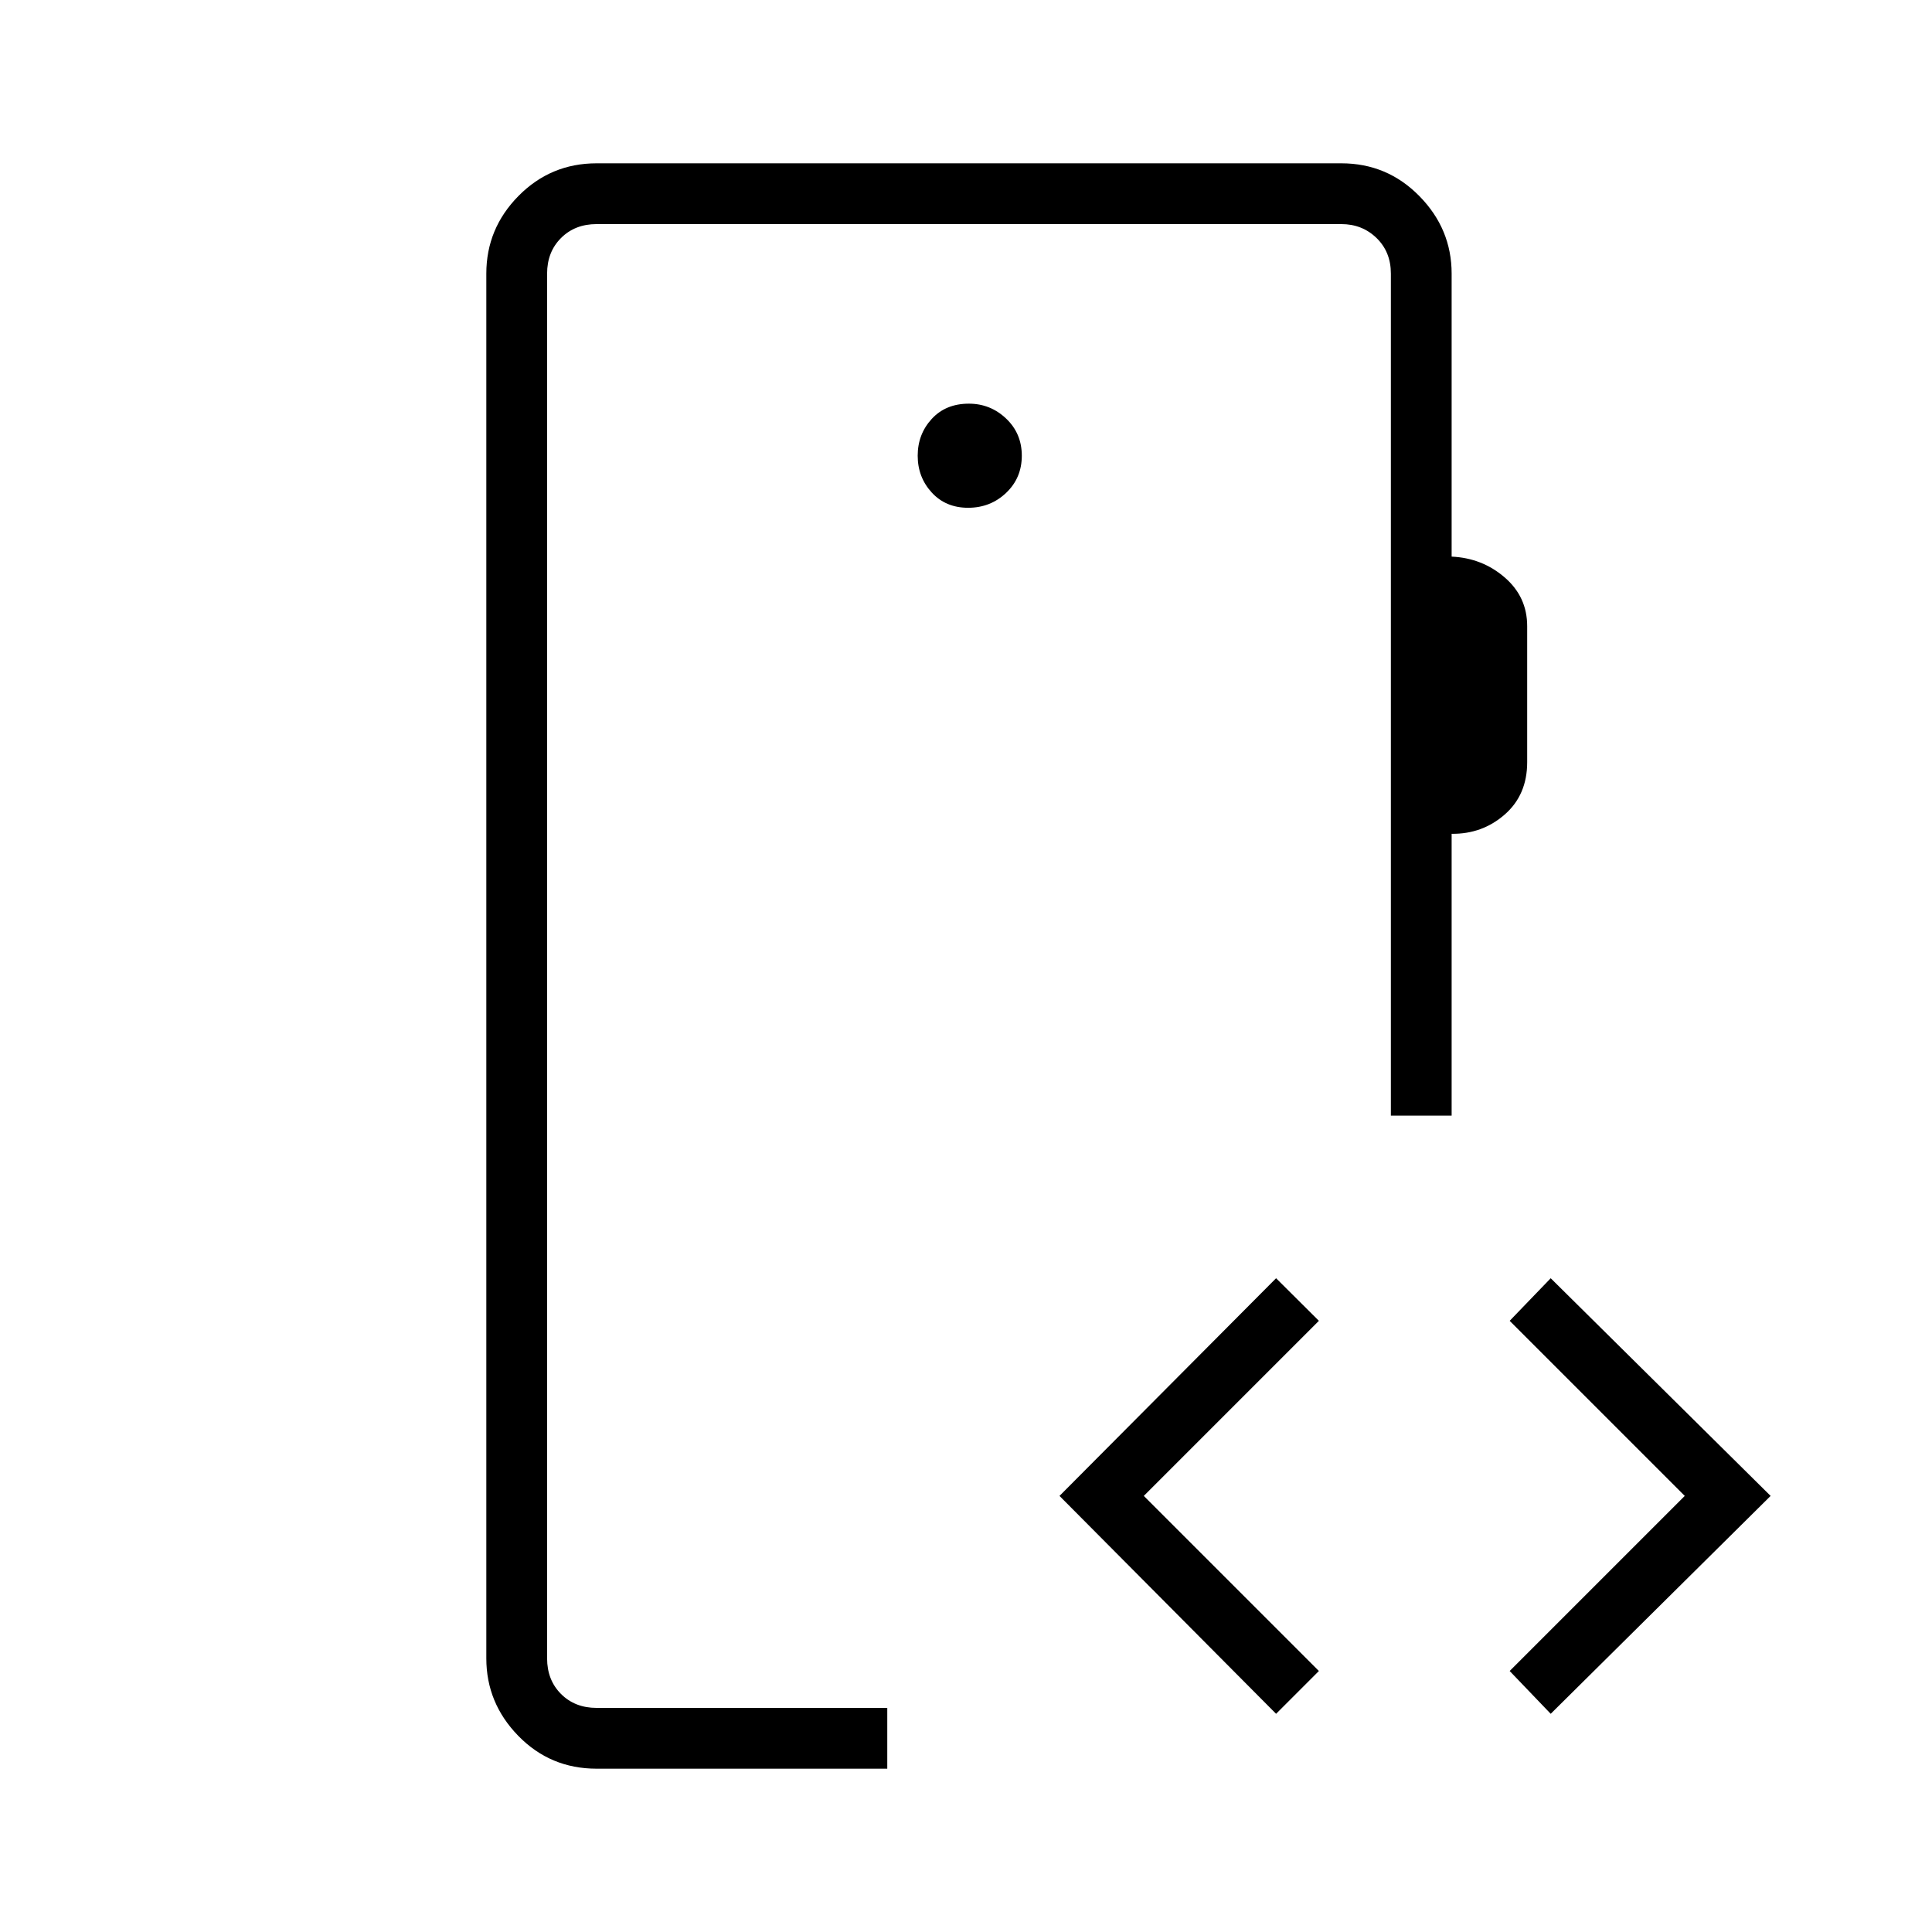 <svg xmlns="http://www.w3.org/2000/svg" height="48" viewBox="0 -960 960 960" width="48"><path d="M271.85-111.35V-848.65-111.35Zm209.19-596.34q11.11 0 18.9-7.41 7.79-7.4 7.79-18.46t-7.8-18.46q-7.8-7.4-18.51-7.4-11.5 0-18.46 7.59-6.96 7.6-6.96 18.27t6.96 18.27q6.96 7.6 18.08 7.6ZM296.46-81.15q-23.03 0-38.92-16.31-15.89-16.3-15.89-38.5v-688.08q0-22.41 16-38.61 15.99-16.2 38.81-16.2H666.5q22.8 0 38.8 16.31 16.01 16.3 16.01 38.5v140.62q15.19.69 26.36 10.34 11.18 9.64 11.18 24.22v67.59q0 16.26-11.18 26.02-11.17 9.75-26.36 9.56v140.04h-30.19v-418.39q0-10.77-7.12-17.69-7.12-6.92-17.5-6.92H296.46q-10.77 0-17.69 6.92-6.92 6.92-6.92 17.69v688.08q0 10.77 6.92 17.69 6.92 6.92 17.69 6.92h144.42v30.2H296.46Zm337.62-27.27L526.46-216.69l107.62-108.16 21.27 21.16-87 87 87 87-21.27 21.27Zm136.46 0-20.39-21.27 87-87-87-87 20.39-21.16 109.27 108.16-109.27 108.27Z"/></svg>
